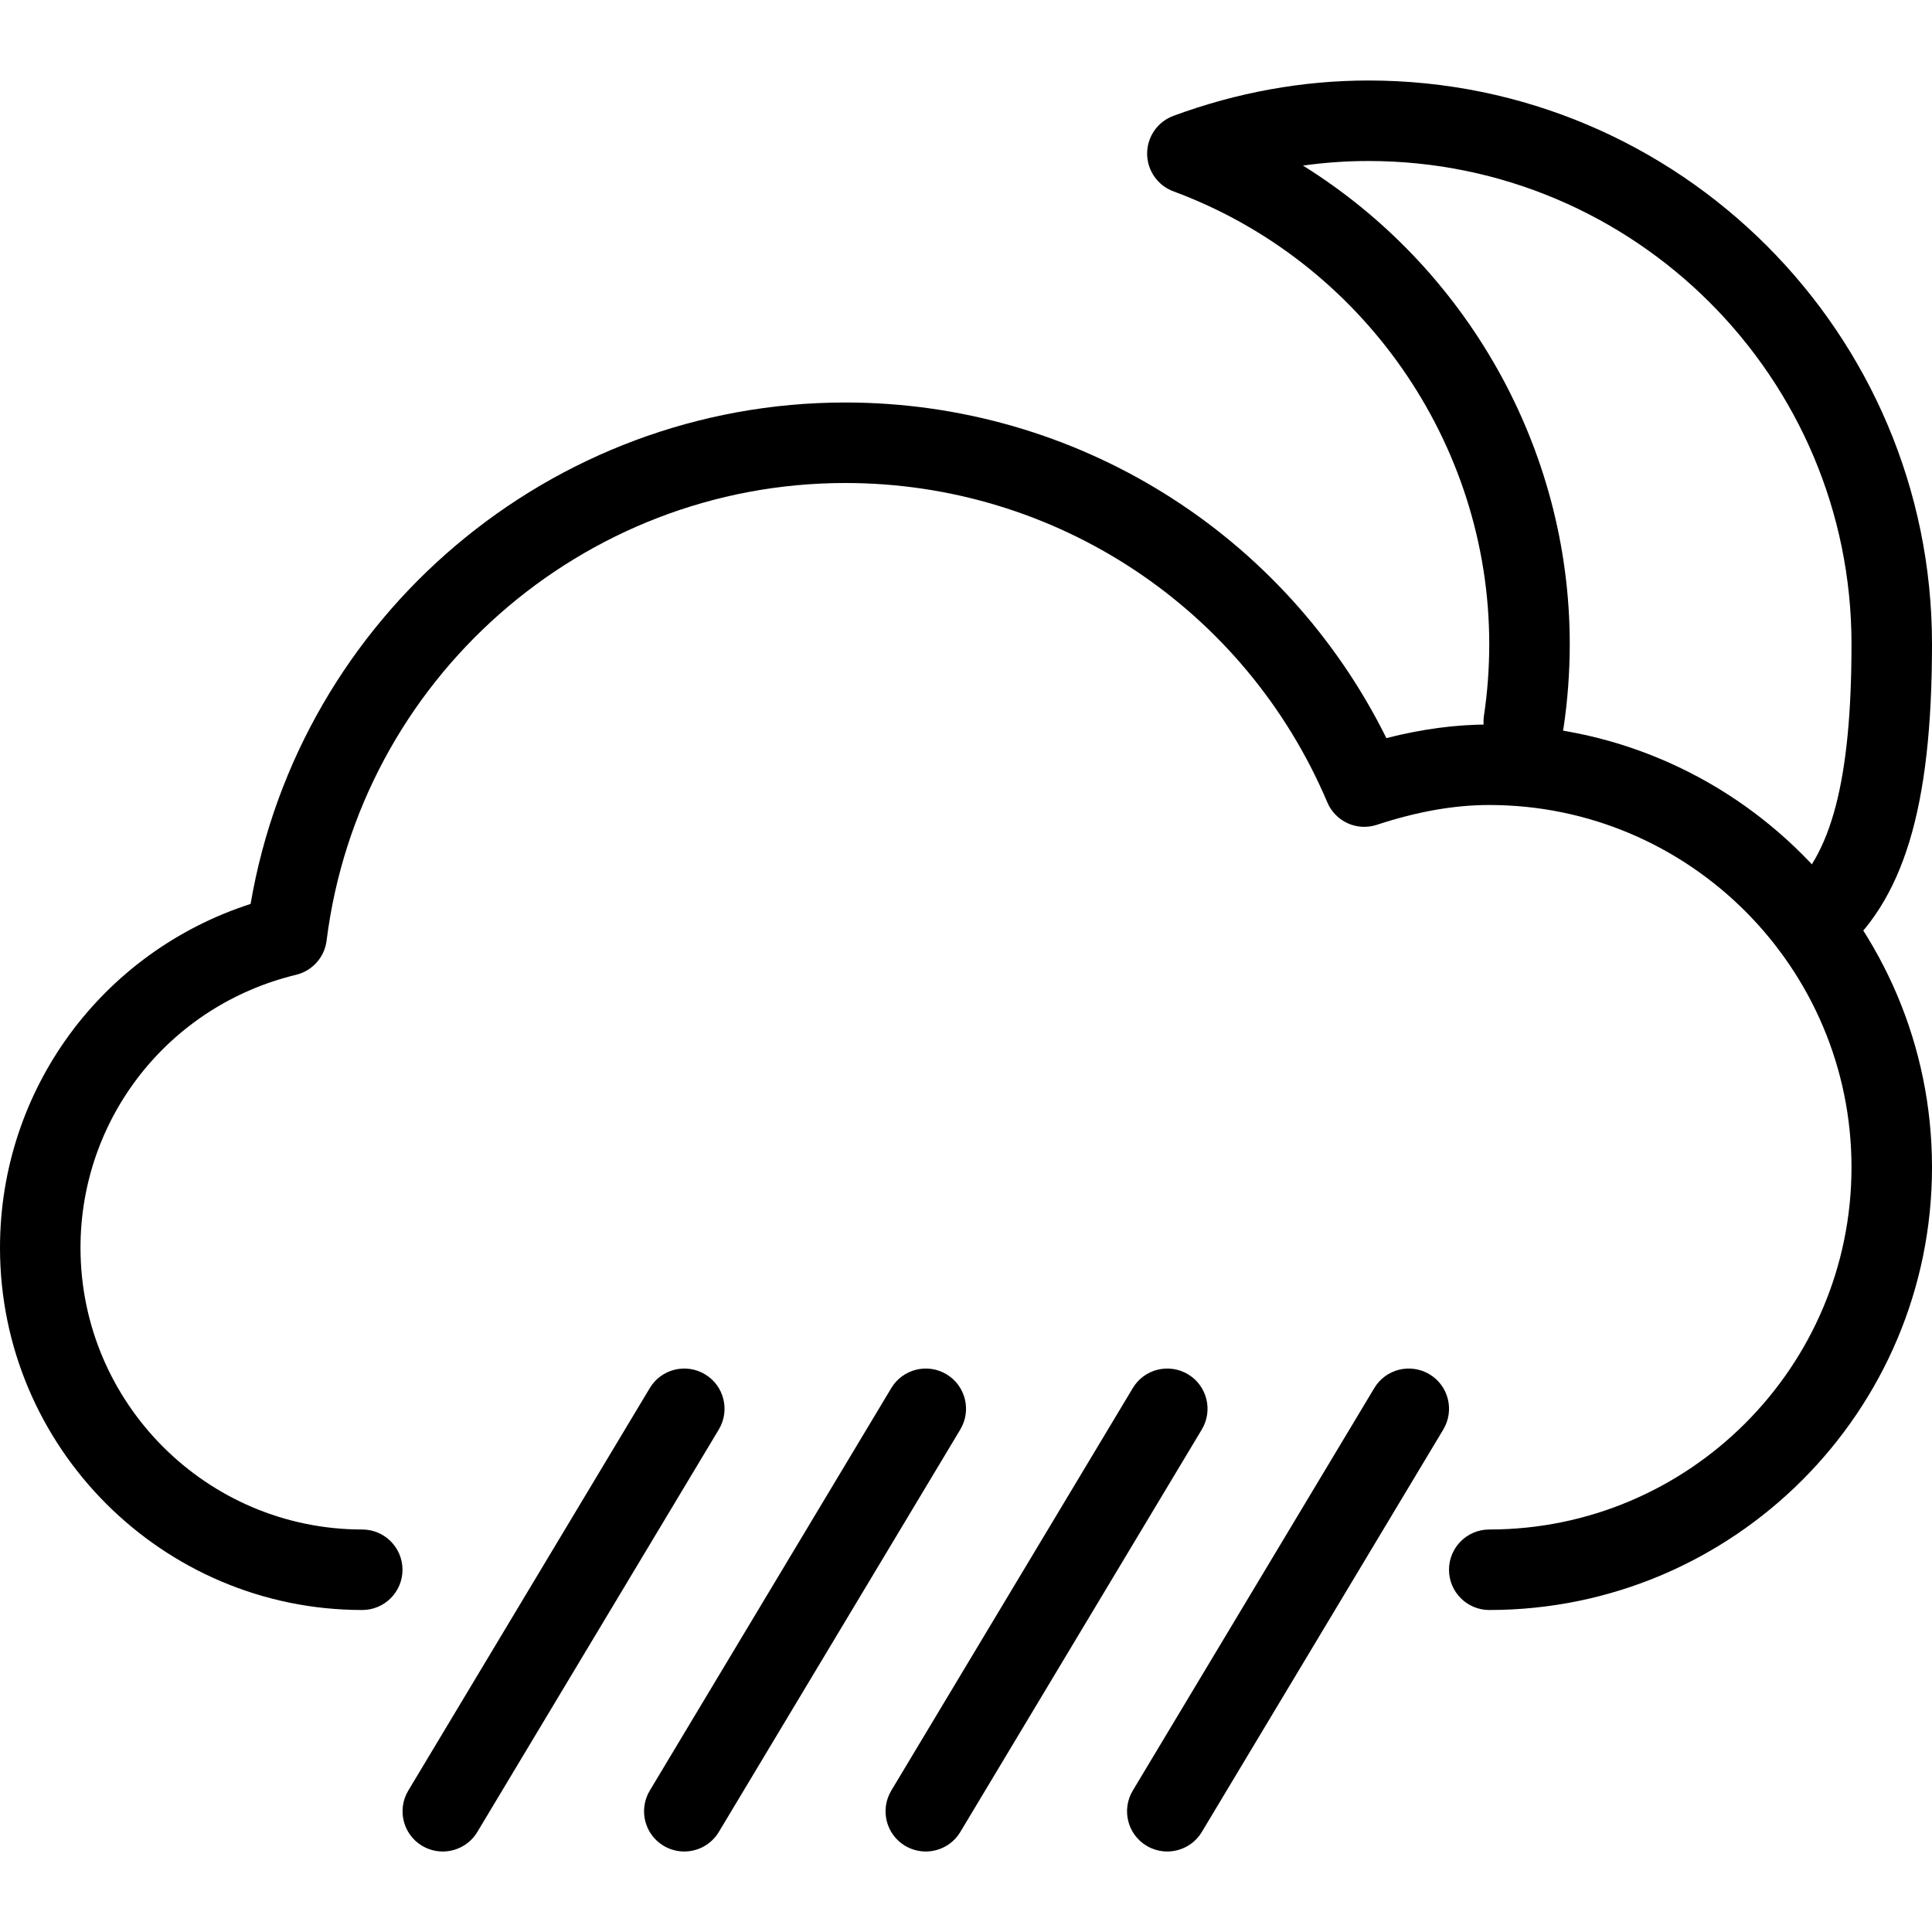 <?xml version="1.0" encoding="iso-8859-1"?>
<!-- Generator: Adobe Illustrator 19.0.0, SVG Export Plug-In . SVG Version: 6.00 Build 0)  -->
<svg version="1.1" id="Layer_1" xmlns="http://www.w3.org/2000/svg" xmlns:xlink="http://www.w3.org/1999/xlink" x="0px" y="0px"
	 viewBox="0 0 24 24" style="enable-background:new 0 0 24 24;" xml:space="preserve">
<g>
	<g>
		<path d="M5.5,23c-0.087,0-0.176-0.023-0.257-0.071c-0.237-0.142-0.313-0.449-0.171-0.686l3-5c0.142-0.237,0.449-0.313,0.686-0.171
			c0.237,0.142,0.313,0.449,0.171,0.686l-3,5C5.835,22.914,5.669,23,5.5,23z"/>
	</g>
	<g>
		<path d="M8.5,23c-0.087,0-0.176-0.023-0.257-0.071c-0.237-0.142-0.313-0.449-0.171-0.686l3-5c0.142-0.237,0.45-0.313,0.686-0.171
			c0.237,0.142,0.313,0.449,0.171,0.686l-3,5C8.835,22.914,8.669,23,8.5,23z"/>
	</g>
	<g>
		<path d="M11.5,23c-0.087,0-0.176-0.023-0.257-0.071c-0.237-0.142-0.313-0.449-0.171-0.686l3-5
			c0.142-0.237,0.448-0.313,0.686-0.171c0.237,0.142,0.313,0.449,0.171,0.686l-3,5C11.835,22.914,11.669,23,11.5,23z"/>
	</g>
	<g>
		<path d="M14.5,23c-0.087,0-0.176-0.023-0.257-0.071c-0.237-0.142-0.313-0.449-0.171-0.686l3-5
			c0.142-0.237,0.448-0.313,0.686-0.171c0.237,0.142,0.313,0.449,0.171,0.686l-3,5C14.835,22.914,14.669,23,14.5,23z"/>
	</g>
	<g>
		<g>
			<g>
				<path d="M22.5,12c-0.145,0-0.288-0.062-0.386-0.182c-0.176-0.213-0.146-0.528,0.068-0.704C22.748,10.648,23,9.688,23,8
					c0-3.309-2.691-6-6-6c-0.272,0-0.544,0.019-0.814,0.057C18.211,3.317,19.5,5.562,19.5,8c0,0.349-0.026,0.699-0.077,1.041
					c-0.041,0.273-0.295,0.46-0.569,0.42c-0.273-0.041-0.461-0.296-0.42-0.569C18.478,8.6,18.5,8.299,18.5,8
					c0-2.496-1.577-4.755-3.923-5.623c-0.196-0.072-0.327-0.26-0.327-0.469c0-0.209,0.13-0.396,0.327-0.469
					C15.366,1.148,16.181,1,17,1c3.86,0,7,3.14,7,7c0,2.042-0.354,3.204-1.182,3.886C22.725,11.962,22.612,12,22.5,12z"/>
			</g>
			<g>
				<path d="M18.5,20c-0.276,0-0.5-0.224-0.5-0.5s0.224-0.5,0.5-0.5c2.481,0,4.5-2.019,4.5-4.5S20.981,10,18.5,10
					c-0.436,0-0.893,0.081-1.396,0.246c-0.249,0.082-0.515-0.041-0.616-0.28C15.466,7.557,13.116,6,10.5,6
					c-3.267,0-6.037,2.444-6.443,5.685c-0.026,0.207-0.177,0.375-0.378,0.424C2.101,12.49,1,13.885,1,15.5C1,17.43,2.57,19,4.5,19
					C4.776,19,5,19.224,5,19.5S4.776,20,4.5,20C2.019,20,0,17.981,0,15.5c0-1.964,1.264-3.674,3.113-4.271
					C3.724,7.655,6.842,5,10.5,5c2.869,0,5.46,1.623,6.722,4.169C17.666,9.056,18.087,9,18.5,9c3.033,0,5.5,2.467,5.5,5.5
					S21.533,20,18.5,20z"/>
			</g>
		</g>
	</g>
</g>
<g>
</g>
<g>
</g>
<g>
</g>
<g>
</g>
<g>
</g>
<g>
</g>
<g>
</g>
<g>
</g>
<g>
</g>
<g>
</g>
<g>
</g>
<g>
</g>
<g>
</g>
<g>
</g>
<g>
</g>
</svg>
